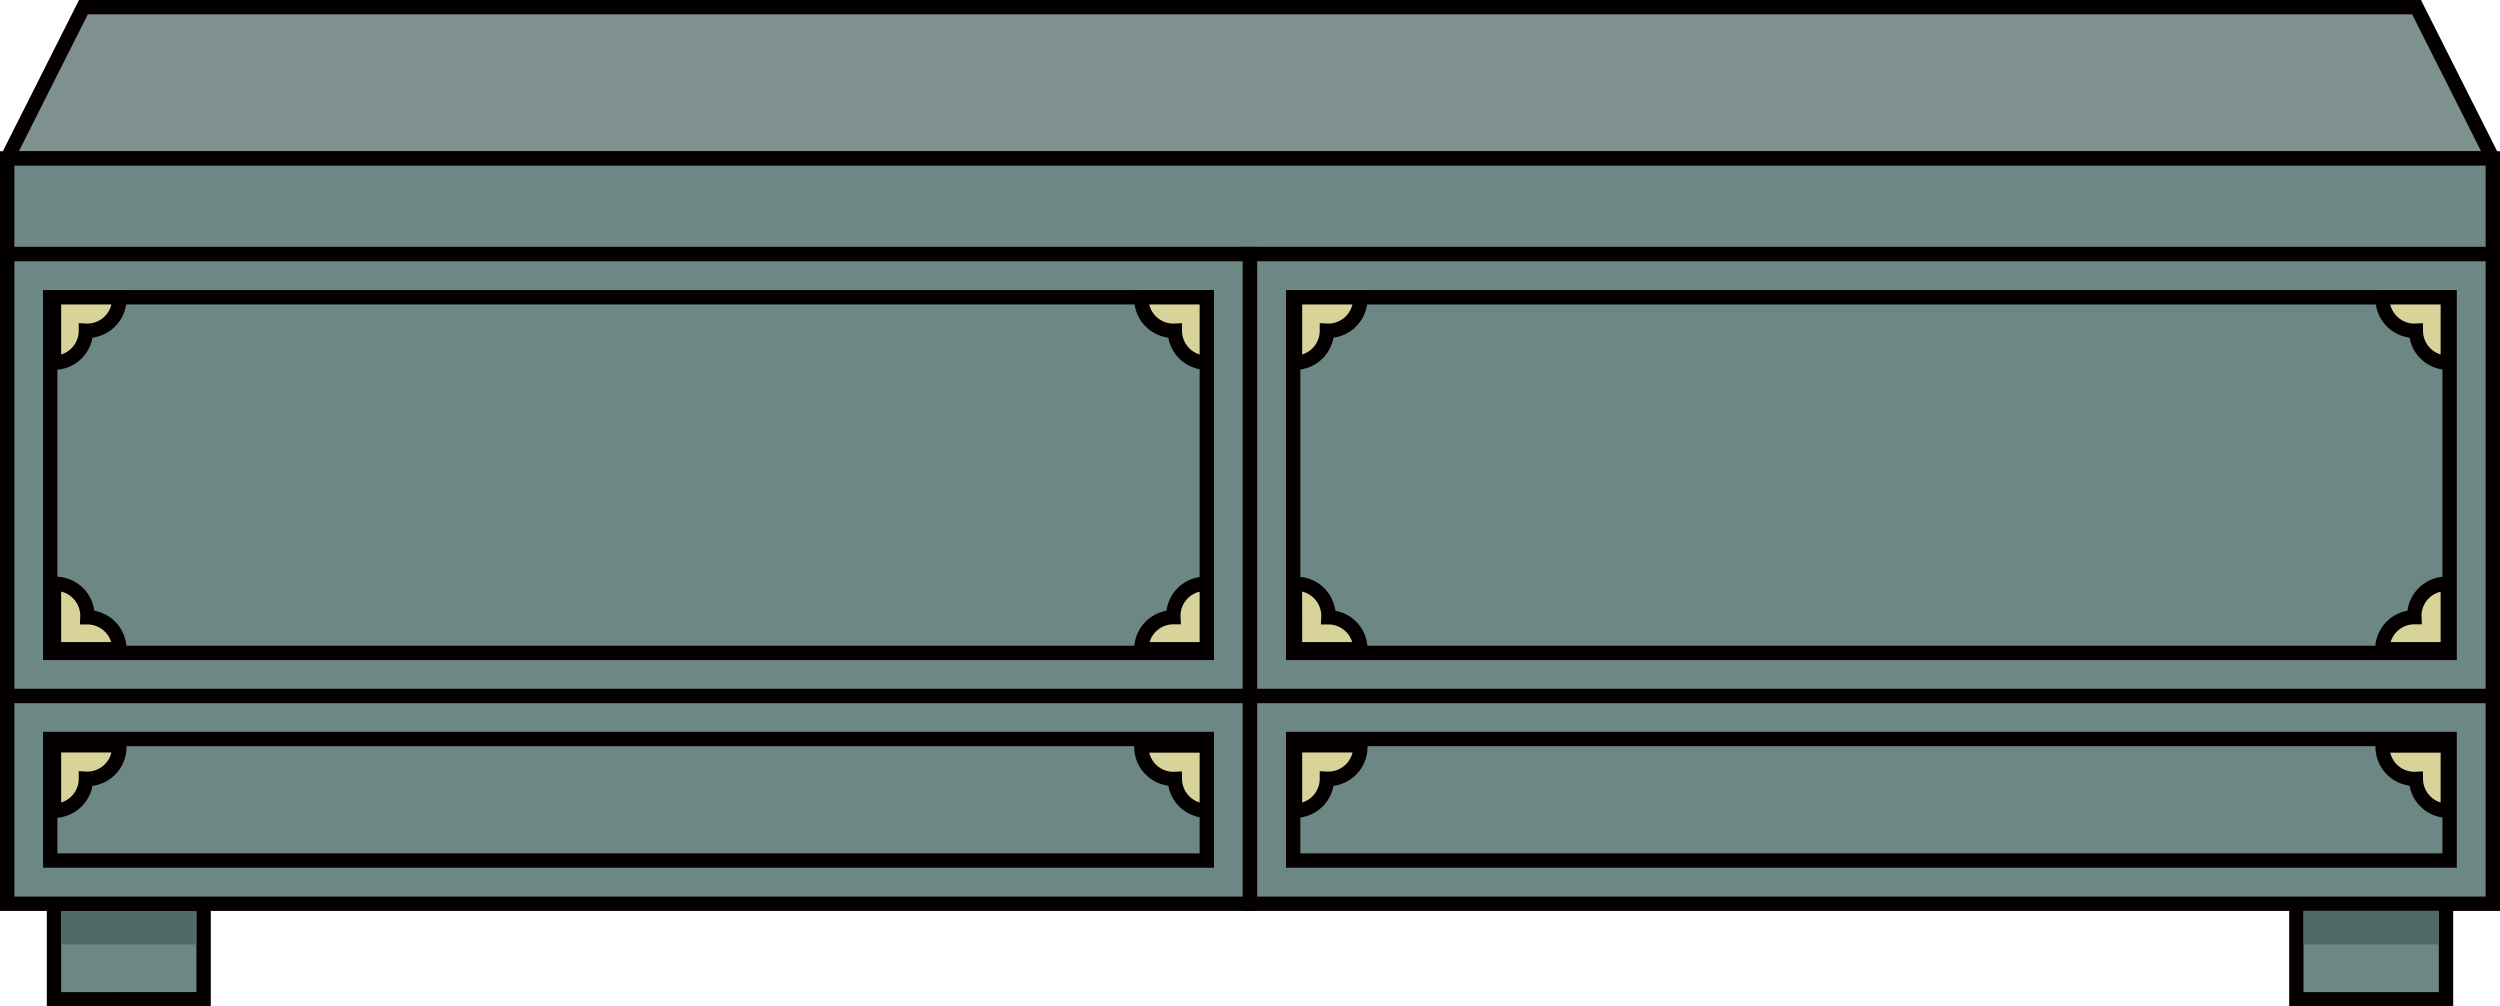 <svg id="레이어_1" data-name="레이어 1" xmlns="http://www.w3.org/2000/svg" xmlns:xlink="http://www.w3.org/1999/xlink" viewBox="0 0 522.68 210.42"><defs><style>.cls-1{fill:none;}.cls-2{clip-path:url(#clip-path);}.cls-3{fill:#c18563;stroke:#a46c4a;stroke-miterlimit:10;stroke-width:3px;}.cls-4{fill:#7f918e;}.cls-5{fill:#040000;}.cls-6{fill:#6c8784;}.cls-7{fill:#526a67;}.cls-8{fill:#d8d499;}</style><clipPath id="clip-path"><path class="cls-1" d="M-1275.73-498.5H123.1a14.17,14.17,0,0,1,14.17,14.17V487.32A14.17,14.17,0,0,1,123.1,501.5H-1275.73a14.18,14.18,0,0,1-14.18-14.18V-484.33A14.17,14.17,0,0,1-1275.73-498.5Z" transform="translate(-574.81 577.81) rotate(90)"/></clipPath></defs><g class="cls-2"><rect class="cls-3" x="-179.37" y="16.96" width="299.65" height="69.91"/><rect class="cls-3" x="-179.37" y="156.78" width="299.65" height="69.91"/></g><polygon class="cls-4" points="521.18 33.15 1.5 33.15 17.44 1.5 505.24 1.5 521.18 33.15"/><path class="cls-5" d="M523.61,34.65H-.93L16.52,0H506.16Zm-519.68-3H518.74L504.31,3H18.36Z"/><rect class="cls-6" x="1.5" y="33.15" width="519.68" height="19.97"/><path class="cls-5" d="M522.68,54.62H0v-23H522.68ZM3,51.62H519.68v-17H3Z"/><rect class="cls-6" x="11.29" y="188.95" width="31.29" height="19.97"/><path class="cls-5" d="M44.07,210.42H9.79v-23H44.07Zm-31.28-3H41.07v-17H12.79Z"/><rect class="cls-7" x="12.8" y="190.45" width="28.25" height="7.01"/><rect class="cls-6" x="480.1" y="188.95" width="31.29" height="19.97" transform="translate(991.49 397.86) rotate(-180)"/><path class="cls-5" d="M512.89,210.42H478.6v-23h34.29Zm-31.29-3h28.29v-17H481.6Z"/><rect class="cls-6" x="1.5" y="145.49" width="259.84" height="43.46"/><path class="cls-5" d="M262.84,190.45H0V144H262.84ZM3,187.45H259.84V147H3Z"/><rect class="cls-6" x="118.72" y="46.33" width="25.4" height="241.78" transform="translate(298.64 35.8) rotate(90)"/><path class="cls-5" d="M253.81,181.42H9V153H253.81ZM12,178.42H250.81V156H12Z"/><rect class="cls-6" x="261.34" y="145.49" width="259.84" height="43.46"/><path class="cls-5" d="M522.68,190.45H259.84V144H522.68Zm-259.84-3H519.68V147H262.84Z"/><rect class="cls-6" x="378.56" y="46.33" width="25.4" height="241.78" transform="translate(558.47 -224.04) rotate(90)"/><path class="cls-5" d="M513.65,181.42H268.87V153H513.65Zm-241.78-3H510.65V156H271.87Z"/><rect class="cls-6" x="1.5" y="53.12" width="259.84" height="92.36"/><path class="cls-5" d="M262.84,147H0V51.62H262.84ZM3,144H259.84V54.62H3Z"/><rect class="cls-6" x="94.27" y="-21.58" width="74.31" height="241.78" transform="translate(230.73 -32.11) rotate(90)"/><path class="cls-5" d="M253.81,138H9V60.65H253.81ZM12,135H250.81V63.65H12Z"/><rect class="cls-6" x="261.34" y="53.12" width="259.84" height="92.36"/><path class="cls-5" d="M522.68,147H259.84V51.62H522.68Zm-259.84-3H519.68V54.62H262.84Z"/><rect class="cls-6" x="354.1" y="-21.58" width="74.31" height="241.78" transform="translate(490.56 -291.95) rotate(90)"/><path class="cls-5" d="M513.65,138H268.87V60.65H513.65Zm-241.78-3H510.65V63.65H271.87Z"/><path class="cls-8" d="M25,62.15H11.29V75.83A6.68,6.68,0,0,0,18,69.15h.33A6.68,6.68,0,0,0,25,62.47C25,62.37,25,62.26,25,62.15Z"/><path class="cls-5" d="M11.29,77.33H9.79V60.65H26.37l.08,1.5c0,.11,0,.22,0,.32a8.19,8.19,0,0,1-7.12,8.12A8.18,8.18,0,0,1,11.29,77.33Zm1.5-13.68V74.11a5.19,5.19,0,0,0,3.67-4.9V67.57l1.83.08a5.19,5.19,0,0,0,5-4Z"/><path class="cls-8" d="M11.29,122.08v13.66H25a6.68,6.68,0,0,0-6.67-6.68h0c0-.11,0-.21,0-.32a6.68,6.68,0,0,0-6.68-6.68Z"/><path class="cls-5" d="M26.46,137.24H9.79v-16.6l1.51-.07h.31a8.19,8.19,0,0,1,8.11,7.12,8.19,8.19,0,0,1,6.74,8.06Zm-13.67-3H23.24a5.18,5.18,0,0,0-4.89-3.68H16.7l.08-1.72a5.22,5.22,0,0,0-4-5.15Z"/><path class="cls-8" d="M238.65,62.15h13.66V75.83a6.68,6.68,0,0,1-6.68-6.68h-.32a6.68,6.68,0,0,1-6.68-6.68C238.63,62.37,238.64,62.26,238.65,62.15Z"/><path class="cls-5" d="M253.81,77.33h-1.5a8.18,8.18,0,0,1-8.05-6.74,8.19,8.19,0,0,1-7.13-8.12c0-.1,0-.2,0-.3l.07-1.43,1.44-.09h15.16Zm-6.68-8.12a5.19,5.19,0,0,0,3.68,4.9V63.65H240.28a5.18,5.18,0,0,0,5,4l1.82-.08Z"/><path class="cls-8" d="M252.31,122.08v13.66H238.63a6.68,6.68,0,0,1,6.68-6.68h0c0-.11,0-.21,0-.32a6.68,6.68,0,0,1,6.68-6.68Z"/><path class="cls-5" d="M253.81,137.24H237.13v-1.5a8.2,8.2,0,0,1,6.75-8.06,8.19,8.19,0,0,1,8.11-7.12h.3l1.44.07.08,1.44Zm-13.46-3h10.46V123.71a5.18,5.18,0,0,0-4,5l.08,1.82h-1.64A5.18,5.18,0,0,0,240.35,134.24Z"/><path class="cls-8" d="M25,155.86H11.29v13.68A6.68,6.68,0,0,0,18,162.86h.33A6.68,6.68,0,0,0,25,156.18C25,156.08,25,156,25,155.86Z"/><path class="cls-5" d="M11.29,171H9.79V154.36H26.37l.08,1.42-1.5.08h1.5c0,.11,0,.21,0,.32a8.19,8.19,0,0,1-7.12,8.12A8.19,8.19,0,0,1,11.29,171Zm1.5-13.68v10.46a5.19,5.19,0,0,0,3.67-4.9v-1.64l1.83.08a5.19,5.19,0,0,0,5-4Z"/><path class="cls-8" d="M238.65,155.86h13.66v13.68a6.68,6.68,0,0,1-6.68-6.68h-.32a6.68,6.68,0,0,1-6.68-6.68C238.63,156.08,238.64,156,238.65,155.86Z"/><path class="cls-5" d="M253.81,171h-1.5a8.19,8.19,0,0,1-8.05-6.74,8.19,8.19,0,0,1-7.13-8.12c0-.1,0-.2,0-.3l.07-1.44,1.44-.08h15.16Zm-6.68-8.12a5.19,5.19,0,0,0,3.68,4.9V157.36H240.28a5.18,5.18,0,0,0,5,4l1.82-.08Z"/><path class="cls-8" d="M284.41,62.15H270.75V75.83a6.68,6.68,0,0,0,6.67-6.68h.33a6.68,6.68,0,0,0,6.67-6.68C284.42,62.37,284.41,62.26,284.41,62.15Z"/><path class="cls-5" d="M270.75,77.33h-1.5V60.65h16.59l.07,1.52c0,.1,0,.2,0,.3a8.19,8.19,0,0,1-7.12,8.12A8.18,8.18,0,0,1,270.75,77.33Zm1.5-13.68V74.11a5.19,5.19,0,0,0,3.67-4.9V67.57l1.83.08a5.19,5.19,0,0,0,5-4Z"/><path class="cls-8" d="M270.75,122.08v13.66h13.67a6.68,6.68,0,0,0-6.67-6.68h0c0-.11,0-.21,0-.32a6.68,6.68,0,0,0-6.68-6.68Z"/><path class="cls-5" d="M285.92,137.24H269.25v-16.6l1.51-.07h.31a8.19,8.19,0,0,1,8.11,7.12,8.19,8.19,0,0,1,6.74,8.06Zm-13.67-3H282.7a5.18,5.18,0,0,0-4.89-3.68h-1.65l.08-1.72a5.22,5.22,0,0,0-4-5.15Z"/><path class="cls-8" d="M498.11,62.15h13.66V75.83a6.68,6.68,0,0,1-6.68-6.68h-.32a6.68,6.68,0,0,1-6.68-6.68C498.09,62.37,498.1,62.26,498.11,62.15Z"/><path class="cls-5" d="M513.27,77.33h-1.5a8.18,8.18,0,0,1-8-6.74,8.19,8.19,0,0,1-7.13-8.12c0-.1,0-.2,0-.3l.07-1.43,1.44-.09h15.16Zm-6.68-8.12a5.19,5.19,0,0,0,3.68,4.9V63.65H499.74a5.18,5.18,0,0,0,5,4l1.82-.08Z"/><path class="cls-8" d="M511.77,122.08v13.66H498.09a6.68,6.68,0,0,1,6.68-6.68h0c0-.11,0-.21,0-.32a6.68,6.68,0,0,1,6.68-6.68Z"/><path class="cls-5" d="M513.27,137.24H496.59v-1.5a8.2,8.2,0,0,1,6.75-8.06,8.18,8.18,0,0,1,8.11-7.12h.31l1.43.07.08,1.44Zm-13.46-3h10.46V123.71a5.18,5.18,0,0,0-4,5l.08,1.82h-1.64A5.18,5.18,0,0,0,499.81,134.24Z"/><path class="cls-8" d="M284.41,155.86H270.75v13.68a6.68,6.68,0,0,0,6.67-6.68h.33a6.68,6.68,0,0,0,6.67-6.68C284.42,156.08,284.41,156,284.41,155.86Z"/><path class="cls-5" d="M270.75,171h-1.5V154.36h16.59l.07,1.52c0,.1,0,.2,0,.3a8.19,8.19,0,0,1-7.12,8.12A8.19,8.19,0,0,1,270.75,171Zm1.5-13.68v10.46a5.19,5.19,0,0,0,3.67-4.9v-1.64l1.73.08h0a5.22,5.22,0,0,0,5.13-4Z"/><path class="cls-8" d="M498.11,155.86h13.66v13.68a6.68,6.68,0,0,1-6.68-6.68h-.32a6.68,6.68,0,0,1-6.68-6.68C498.09,156.08,498.1,156,498.11,155.86Z"/><path class="cls-5" d="M513.27,171h-1.5a8.19,8.19,0,0,1-8-6.74,8.19,8.19,0,0,1-7.13-8.12c0-.1,0-.2,0-.3l.07-1.44,1.44-.08h15.16Zm-6.68-8.12a5.19,5.19,0,0,0,3.68,4.9V157.36H499.74a5.18,5.18,0,0,0,5,4l1.82-.08Z"/><rect class="cls-7" x="481.62" y="190.42" width="28.25" height="7.04"/></svg>